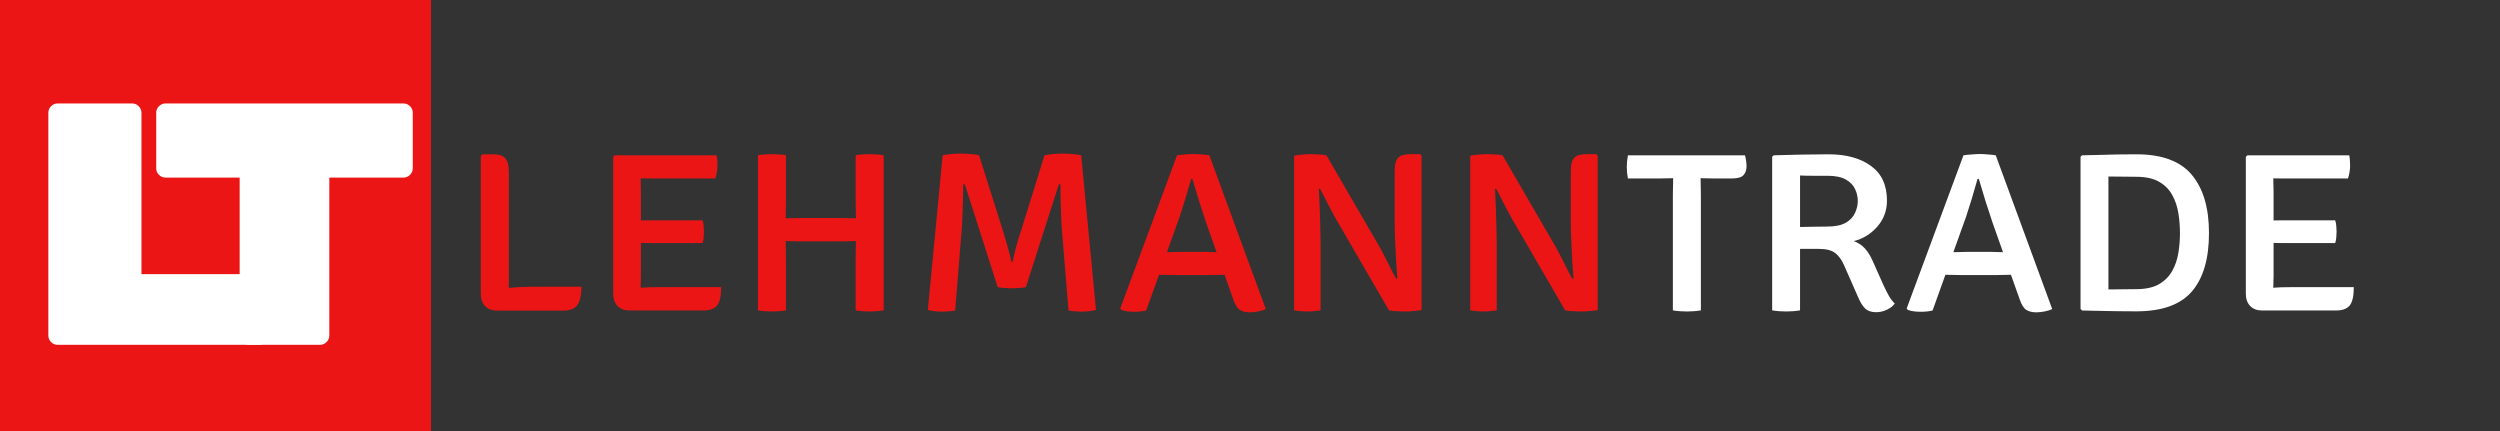 <svg width="290" height="50" viewBox="0 0 290 50" fill="none" xmlns="http://www.w3.org/2000/svg">
<rect x="0" y="0" width="290" height="50" fill="#333333" stroke="none"/>
<g id="Group 1">
<path id="Rectangle 1" d="M0 0H50V50H0V0Z" fill="#EC1515"/>
<path id="l" d="M30.048 31.8C30.341 31.8 30.595 31.907 30.808 32.12C31.021 32.333 31.128 32.587 31.128 32.88V38.92C31.128 39.213 31.021 39.467 30.808 39.68C30.595 39.893 30.341 40 30.048 40H6.688C6.394 40 6.141 39.893 5.928 39.68C5.714 39.467 5.608 39.213 5.608 38.92V13.08C5.608 12.787 5.714 12.533 5.928 12.32C6.141 12.107 6.394 12 6.688 12H15.328C15.621 12 15.874 12.107 16.088 12.32C16.301 12.533 16.408 12.787 16.408 13.08V31.8H30.048Z" fill="white"/>
<path id="t" d="M46.8 12C47.093 12 47.347 12.107 47.56 12.32C47.773 12.533 47.88 12.787 47.88 13.08V19.52C47.88 19.813 47.773 20.067 47.56 20.28C47.347 20.493 47.093 20.6 46.8 20.6H38.2V38.92C38.2 39.213 38.093 39.467 37.88 39.68C37.667 39.893 37.413 40 37.12 40H28.88C28.587 40 28.333 39.893 28.12 39.68C27.907 39.467 27.8 39.213 27.8 38.92V20.6H19.2C18.907 20.6 18.653 20.493 18.44 20.28C18.227 20.067 18.12 19.813 18.12 19.52V13.08C18.12 12.787 18.227 12.533 18.44 12.32C18.653 12.107 18.907 12 19.2 12H46.8Z" fill="white"/>
<g id="Group 2">
<path id="lehmann" d="M67.457 33.261C67.435 34.295 67.264 35.016 66.945 35.422C66.626 35.83 66.076 36.033 65.296 36.033H57.656C57.095 36.033 56.639 35.862 56.286 35.522C55.946 35.169 55.775 34.68 55.775 34.053V18.081L55.956 17.899H57.227C57.898 17.899 58.365 18.059 58.63 18.378C58.894 18.697 59.026 19.22 59.026 19.945V33.393C59.983 33.305 60.895 33.261 61.764 33.261H67.457ZM83.655 33.31C83.655 34.334 83.495 35.043 83.176 35.439C82.857 35.824 82.324 36.017 81.576 36.017H73.012C72.44 36.017 71.984 35.846 71.643 35.505C71.302 35.153 71.131 34.675 71.131 34.069V18.197L71.313 18.015H83.127C83.171 18.246 83.198 18.471 83.209 18.692C83.22 18.912 83.226 19.115 83.226 19.302C83.226 19.478 83.204 19.692 83.16 19.945C83.127 20.198 83.066 20.451 82.978 20.704H76.197C75.977 20.704 75.696 20.704 75.355 20.704C75.014 20.694 74.668 20.688 74.316 20.688C74.316 20.93 74.321 21.189 74.332 21.463C74.343 21.738 74.349 22.041 74.349 22.371V25.572C74.69 25.561 75.025 25.555 75.355 25.555C75.696 25.555 75.977 25.555 76.197 25.555H81.493C81.57 25.765 81.614 25.995 81.625 26.248C81.647 26.491 81.658 26.694 81.658 26.859C81.658 27.046 81.647 27.266 81.625 27.519C81.614 27.761 81.57 27.986 81.493 28.195H76.197C75.977 28.195 75.696 28.195 75.355 28.195C75.025 28.184 74.69 28.179 74.349 28.179V31.957C74.349 32.221 74.343 32.474 74.332 32.717C74.321 32.959 74.316 33.178 74.316 33.377C74.602 33.355 74.893 33.338 75.19 33.327C75.498 33.316 75.861 33.31 76.279 33.31H83.655ZM91.172 36C90.93 36.044 90.66 36.077 90.363 36.099C90.077 36.121 89.808 36.132 89.555 36.132C89.324 36.132 89.054 36.121 88.746 36.099C88.438 36.077 88.163 36.044 87.921 36V18.015C88.163 17.96 88.438 17.927 88.746 17.916C89.054 17.894 89.324 17.883 89.555 17.883C89.808 17.883 90.077 17.894 90.363 17.916C90.66 17.927 90.93 17.96 91.172 18.015V23.378C91.172 23.752 91.166 24.081 91.155 24.367C91.144 24.654 91.139 24.973 91.139 25.325C91.293 25.325 91.573 25.319 91.98 25.308C92.398 25.297 92.679 25.291 92.822 25.291H97.623C97.755 25.291 98.025 25.297 98.432 25.308C98.85 25.319 99.136 25.325 99.29 25.325C99.29 24.973 99.284 24.654 99.273 24.367C99.262 24.081 99.257 23.752 99.257 23.378V18.015C99.488 17.96 99.746 17.927 100.032 17.916C100.318 17.894 100.588 17.883 100.841 17.883C101.083 17.883 101.358 17.894 101.666 17.916C101.974 17.927 102.254 17.96 102.507 18.015V36C102.254 36.044 101.979 36.077 101.682 36.099C101.396 36.121 101.121 36.132 100.857 36.132C100.604 36.132 100.335 36.121 100.049 36.099C99.763 36.077 99.499 36.044 99.257 36V29.945C99.257 29.559 99.262 29.224 99.273 28.938C99.284 28.652 99.29 28.328 99.29 27.965C99.136 27.965 98.85 27.97 98.432 27.981C98.025 27.992 97.755 27.997 97.623 27.997H92.822C92.679 27.997 92.398 27.992 91.98 27.981C91.573 27.97 91.293 27.965 91.139 27.965C91.139 28.328 91.144 28.652 91.155 28.938C91.166 29.224 91.172 29.559 91.172 29.945V36ZM109.348 18.015C109.656 17.938 110.013 17.889 110.42 17.866C110.827 17.834 111.185 17.817 111.493 17.817C111.79 17.817 112.142 17.834 112.549 17.866C112.956 17.889 113.297 17.938 113.572 18.015L116.261 26.512C116.349 26.788 116.465 27.178 116.608 27.684C116.762 28.179 116.905 28.68 117.037 29.186C117.18 29.68 117.273 30.071 117.317 30.357H117.482C117.526 30.071 117.609 29.68 117.73 29.186C117.862 28.68 117.999 28.179 118.142 27.684C118.296 27.189 118.423 26.799 118.522 26.512L121.162 18.015C121.437 17.949 121.778 17.899 122.185 17.866C122.603 17.834 122.96 17.817 123.257 17.817C123.554 17.817 123.917 17.834 124.346 17.866C124.786 17.899 125.144 17.949 125.419 18.015L127.135 35.95C126.629 36.083 126.062 36.148 125.435 36.148C124.918 36.148 124.423 36.105 123.95 36.017L123.191 26.826C123.147 26.32 123.114 25.737 123.092 25.077C123.07 24.406 123.048 23.746 123.026 23.097C123.015 22.437 123.01 21.865 123.01 21.381H122.828L119 33.31C118.769 33.355 118.494 33.388 118.175 33.41C117.867 33.431 117.592 33.443 117.35 33.443C117.097 33.443 116.822 33.431 116.525 33.41C116.228 33.388 115.964 33.355 115.733 33.31L111.922 21.381H111.74C111.74 21.865 111.729 22.437 111.707 23.097C111.696 23.746 111.674 24.406 111.641 25.077C111.619 25.737 111.586 26.32 111.542 26.826L110.8 36.017C110.338 36.105 109.837 36.148 109.298 36.148C108.638 36.148 108.083 36.083 107.632 35.95L109.348 18.015ZM136.274 31.908C136.153 31.908 135.878 31.902 135.449 31.892C135.031 31.881 134.695 31.875 134.442 31.875L132.957 36.017C132.572 36.115 132.11 36.165 131.571 36.165C130.933 36.165 130.427 36.088 130.053 35.934L129.954 35.769L136.538 18.015C136.802 17.971 137.121 17.938 137.495 17.916C137.869 17.883 138.193 17.866 138.468 17.866C138.721 17.866 139.018 17.883 139.359 17.916C139.711 17.938 140.019 17.971 140.283 18.015L146.834 35.852C146.581 35.972 146.278 36.066 145.926 36.132C145.585 36.198 145.266 36.231 144.969 36.231C144.518 36.231 144.139 36.138 143.831 35.95C143.534 35.764 143.275 35.351 143.055 34.713L142.049 31.875C141.829 31.875 141.515 31.881 141.108 31.892C140.712 31.902 140.448 31.908 140.316 31.908H136.274ZM136.835 25.16L135.366 29.252C135.608 29.252 135.894 29.246 136.224 29.235C136.565 29.224 136.791 29.218 136.901 29.218H139.772C139.882 29.218 140.08 29.224 140.366 29.235C140.652 29.246 140.905 29.252 141.125 29.252L139.92 25.852C139.678 25.148 139.403 24.307 139.095 23.328C138.798 22.349 138.54 21.491 138.32 20.754H138.171C137.973 21.458 137.748 22.233 137.495 23.081C137.242 23.916 137.022 24.61 136.835 25.16ZM155.052 25.539C154.755 25.022 154.425 24.412 154.062 23.707C153.699 22.992 153.386 22.382 153.122 21.876L152.99 21.909C153.023 22.547 153.056 23.273 153.089 24.087C153.122 24.89 153.144 25.66 153.155 26.397C153.177 27.123 153.188 27.689 153.188 28.096V36C152.913 36.044 152.643 36.077 152.379 36.099C152.126 36.121 151.89 36.132 151.67 36.132C151.45 36.132 151.202 36.121 150.927 36.099C150.652 36.077 150.383 36.044 150.119 36V18.064C150.383 18.009 150.696 17.965 151.059 17.933C151.433 17.899 151.747 17.883 152 17.883C152.275 17.883 152.588 17.894 152.94 17.916C153.303 17.927 153.611 17.96 153.864 18.015L159.953 28.509C160.25 29.015 160.585 29.653 160.959 30.423C161.344 31.193 161.674 31.831 161.949 32.337L162.098 32.304C162.054 31.732 162.004 31.044 161.949 30.241C161.905 29.427 161.867 28.636 161.834 27.866C161.801 27.096 161.784 26.474 161.784 26.001V19.797C161.784 19.082 161.916 18.587 162.18 18.312C162.444 18.026 162.906 17.883 163.566 17.883H164.721L164.903 18.064V35.967C164.628 36.022 164.309 36.06 163.946 36.083C163.594 36.115 163.286 36.132 163.022 36.132C162.758 36.132 162.433 36.121 162.048 36.099C161.674 36.088 161.366 36.055 161.124 36L155.052 25.539ZM175.484 25.539C175.187 25.022 174.857 24.412 174.494 23.707C174.131 22.992 173.817 22.382 173.553 21.876L173.421 21.909C173.454 22.547 173.487 23.273 173.52 24.087C173.553 24.89 173.575 25.66 173.586 26.397C173.608 27.123 173.619 27.689 173.619 28.096V36C173.344 36.044 173.075 36.077 172.811 36.099C172.558 36.121 172.321 36.132 172.101 36.132C171.881 36.132 171.634 36.121 171.359 36.099C171.084 36.077 170.814 36.044 170.55 36V18.064C170.814 18.009 171.128 17.965 171.491 17.933C171.865 17.899 172.178 17.883 172.431 17.883C172.706 17.883 173.02 17.894 173.372 17.916C173.735 17.927 174.043 17.96 174.296 18.015L180.384 28.509C180.681 29.015 181.017 29.653 181.391 30.423C181.776 31.193 182.106 31.831 182.381 32.337L182.529 32.304C182.485 31.732 182.436 31.044 182.381 30.241C182.337 29.427 182.298 28.636 182.265 27.866C182.232 27.096 182.216 26.474 182.216 26.001V19.797C182.216 19.082 182.348 18.587 182.612 18.312C182.876 18.026 183.338 17.883 183.998 17.883H185.153L185.334 18.064V35.967C185.059 36.022 184.74 36.06 184.377 36.083C184.025 36.115 183.717 36.132 183.453 36.132C183.189 36.132 182.865 36.121 182.48 36.099C182.106 36.088 181.798 36.055 181.556 36L175.484 25.539Z" fill="#EC1515"/>
<path id="trade" d="M194.052 22.635C194.052 22.283 194.057 21.964 194.068 21.678C194.079 21.381 194.085 21.046 194.085 20.672C193.876 20.672 193.584 20.677 193.21 20.688C192.847 20.699 192.561 20.704 192.352 20.704H188.838C188.794 20.474 188.761 20.242 188.739 20.012C188.717 19.78 188.706 19.572 188.706 19.384C188.706 19.186 188.717 18.966 188.739 18.724C188.761 18.483 188.794 18.246 188.838 18.015H202.417C202.472 18.202 202.516 18.416 202.549 18.659C202.582 18.89 202.599 19.087 202.599 19.253C202.599 19.726 202.472 20.088 202.219 20.341C201.977 20.584 201.521 20.704 200.85 20.704H198.969C198.771 20.704 198.485 20.699 198.111 20.688C197.748 20.677 197.467 20.672 197.269 20.672C197.269 21.046 197.275 21.381 197.286 21.678C197.297 21.964 197.302 22.283 197.302 22.635V36C197.093 36.044 196.835 36.077 196.527 36.099C196.219 36.121 195.938 36.132 195.685 36.132C195.443 36.132 195.168 36.121 194.86 36.099C194.552 36.077 194.283 36.044 194.052 36V22.635ZM218.887 23.262C218.887 24.439 218.507 25.456 217.748 26.314C216.989 27.162 216.087 27.712 215.042 27.965C215.581 28.174 216.016 28.465 216.346 28.839C216.676 29.213 216.962 29.669 217.204 30.209L218.491 33.096C218.689 33.525 218.892 33.926 219.101 34.3C219.321 34.675 219.552 34.977 219.794 35.208C219.585 35.505 219.277 35.747 218.87 35.934C218.474 36.121 218.062 36.215 217.633 36.215C217.083 36.215 216.659 36.072 216.362 35.785C216.065 35.499 215.796 35.071 215.554 34.498L213.92 30.786C213.645 30.148 213.299 29.669 212.881 29.351C212.474 29.032 211.847 28.872 211 28.872H208.805V36C208.552 36.044 208.283 36.077 207.997 36.099C207.711 36.121 207.441 36.132 207.188 36.132C206.957 36.132 206.688 36.121 206.38 36.099C206.083 36.077 205.813 36.044 205.571 36V18.18L205.753 18.015C206.897 17.982 207.98 17.954 209.003 17.933C210.026 17.91 211.066 17.899 212.122 17.899C214.168 17.899 215.807 18.351 217.039 19.253C218.271 20.143 218.887 21.48 218.887 23.262ZM208.805 20.358V26.331C209.388 26.32 209.96 26.309 210.521 26.298C211.082 26.287 211.55 26.282 211.924 26.282C212.87 26.282 213.601 26.133 214.118 25.836C214.635 25.528 214.993 25.143 215.191 24.681C215.4 24.219 215.504 23.762 215.504 23.311C215.504 22.838 215.4 22.382 215.191 21.942C214.993 21.491 214.641 21.122 214.135 20.837C213.629 20.54 212.919 20.391 212.006 20.391C211.555 20.391 211.033 20.391 210.439 20.391C209.845 20.391 209.3 20.38 208.805 20.358ZM227.498 31.908C227.377 31.908 227.102 31.902 226.673 31.892C226.255 31.881 225.919 31.875 225.666 31.875L224.181 36.017C223.796 36.115 223.334 36.165 222.795 36.165C222.157 36.165 221.651 36.088 221.277 35.934L221.178 35.769L227.762 18.015C228.026 17.971 228.345 17.938 228.719 17.916C229.093 17.883 229.417 17.866 229.692 17.866C229.945 17.866 230.242 17.883 230.583 17.916C230.935 17.938 231.243 17.971 231.507 18.015L238.058 35.852C237.805 35.972 237.502 36.066 237.15 36.132C236.809 36.198 236.49 36.231 236.193 36.231C235.742 36.231 235.363 36.138 235.055 35.95C234.758 35.764 234.499 35.351 234.279 34.713L233.273 31.875C233.053 31.875 232.739 31.881 232.332 31.892C231.936 31.902 231.672 31.908 231.54 31.908H227.498ZM228.059 25.16L226.59 29.252C226.832 29.252 227.118 29.246 227.448 29.235C227.789 29.224 228.015 29.218 228.125 29.218H230.996C231.106 29.218 231.304 29.224 231.59 29.235C231.876 29.246 232.129 29.252 232.349 29.252L231.144 25.852C230.902 25.148 230.627 24.307 230.319 23.328C230.022 22.349 229.764 21.491 229.544 20.754H229.395C229.197 21.458 228.972 22.233 228.719 23.081C228.466 23.916 228.246 24.61 228.059 25.16ZM256.242 27.041C256.242 30.011 255.582 32.266 254.262 33.806C252.942 35.346 250.792 36.115 247.811 36.115C247.008 36.115 246.287 36.11 245.649 36.099C245.022 36.088 244.384 36.077 243.735 36.066C243.097 36.055 242.36 36.038 241.524 36.017L241.343 35.835V18.18L241.524 18.015C242.371 17.993 243.114 17.977 243.752 17.965C244.39 17.944 245.022 17.927 245.649 17.916C246.287 17.905 247.008 17.899 247.811 17.899C250.781 17.899 252.926 18.692 254.246 20.276C255.577 21.86 256.242 24.114 256.242 27.041ZM252.876 27.041C252.876 26.282 252.816 25.517 252.695 24.747C252.574 23.977 252.337 23.273 251.985 22.635C251.633 21.986 251.122 21.469 250.451 21.084C249.78 20.699 248.894 20.506 247.794 20.506C247.178 20.506 246.623 20.501 246.128 20.49C245.644 20.479 245.127 20.474 244.577 20.474V33.575C245.138 33.575 245.66 33.569 246.144 33.558C246.628 33.547 247.178 33.541 247.794 33.541C248.894 33.541 249.78 33.349 250.451 32.964C251.122 32.568 251.633 32.051 251.985 31.413C252.337 30.775 252.574 30.076 252.695 29.317C252.816 28.547 252.876 27.788 252.876 27.041ZM273.041 33.31C273.041 34.334 272.881 35.043 272.562 35.439C272.243 35.824 271.71 36.017 270.962 36.017H262.398C261.826 36.017 261.37 35.846 261.029 35.505C260.688 35.153 260.517 34.675 260.517 34.069V18.197L260.699 18.015H272.513C272.557 18.246 272.584 18.471 272.595 18.692C272.606 18.912 272.612 19.115 272.612 19.302C272.612 19.478 272.59 19.692 272.546 19.945C272.513 20.198 272.452 20.451 272.364 20.704H265.583C265.363 20.704 265.082 20.704 264.741 20.704C264.4 20.694 264.054 20.688 263.702 20.688C263.702 20.93 263.707 21.189 263.718 21.463C263.729 21.738 263.735 22.041 263.735 22.371V25.572C264.076 25.561 264.411 25.555 264.741 25.555C265.082 25.555 265.363 25.555 265.583 25.555H270.879C270.956 25.765 271 25.995 271.011 26.248C271.033 26.491 271.044 26.694 271.044 26.859C271.044 27.046 271.033 27.266 271.011 27.519C271 27.761 270.956 27.986 270.879 28.195H265.583C265.363 28.195 265.082 28.195 264.741 28.195C264.411 28.184 264.076 28.179 263.735 28.179V31.957C263.735 32.221 263.729 32.474 263.718 32.717C263.707 32.959 263.702 33.178 263.702 33.377C263.988 33.355 264.279 33.338 264.576 33.327C264.884 33.316 265.247 33.31 265.665 33.31H273.041Z" fill="white"/>
</g>
</g>
</svg>
